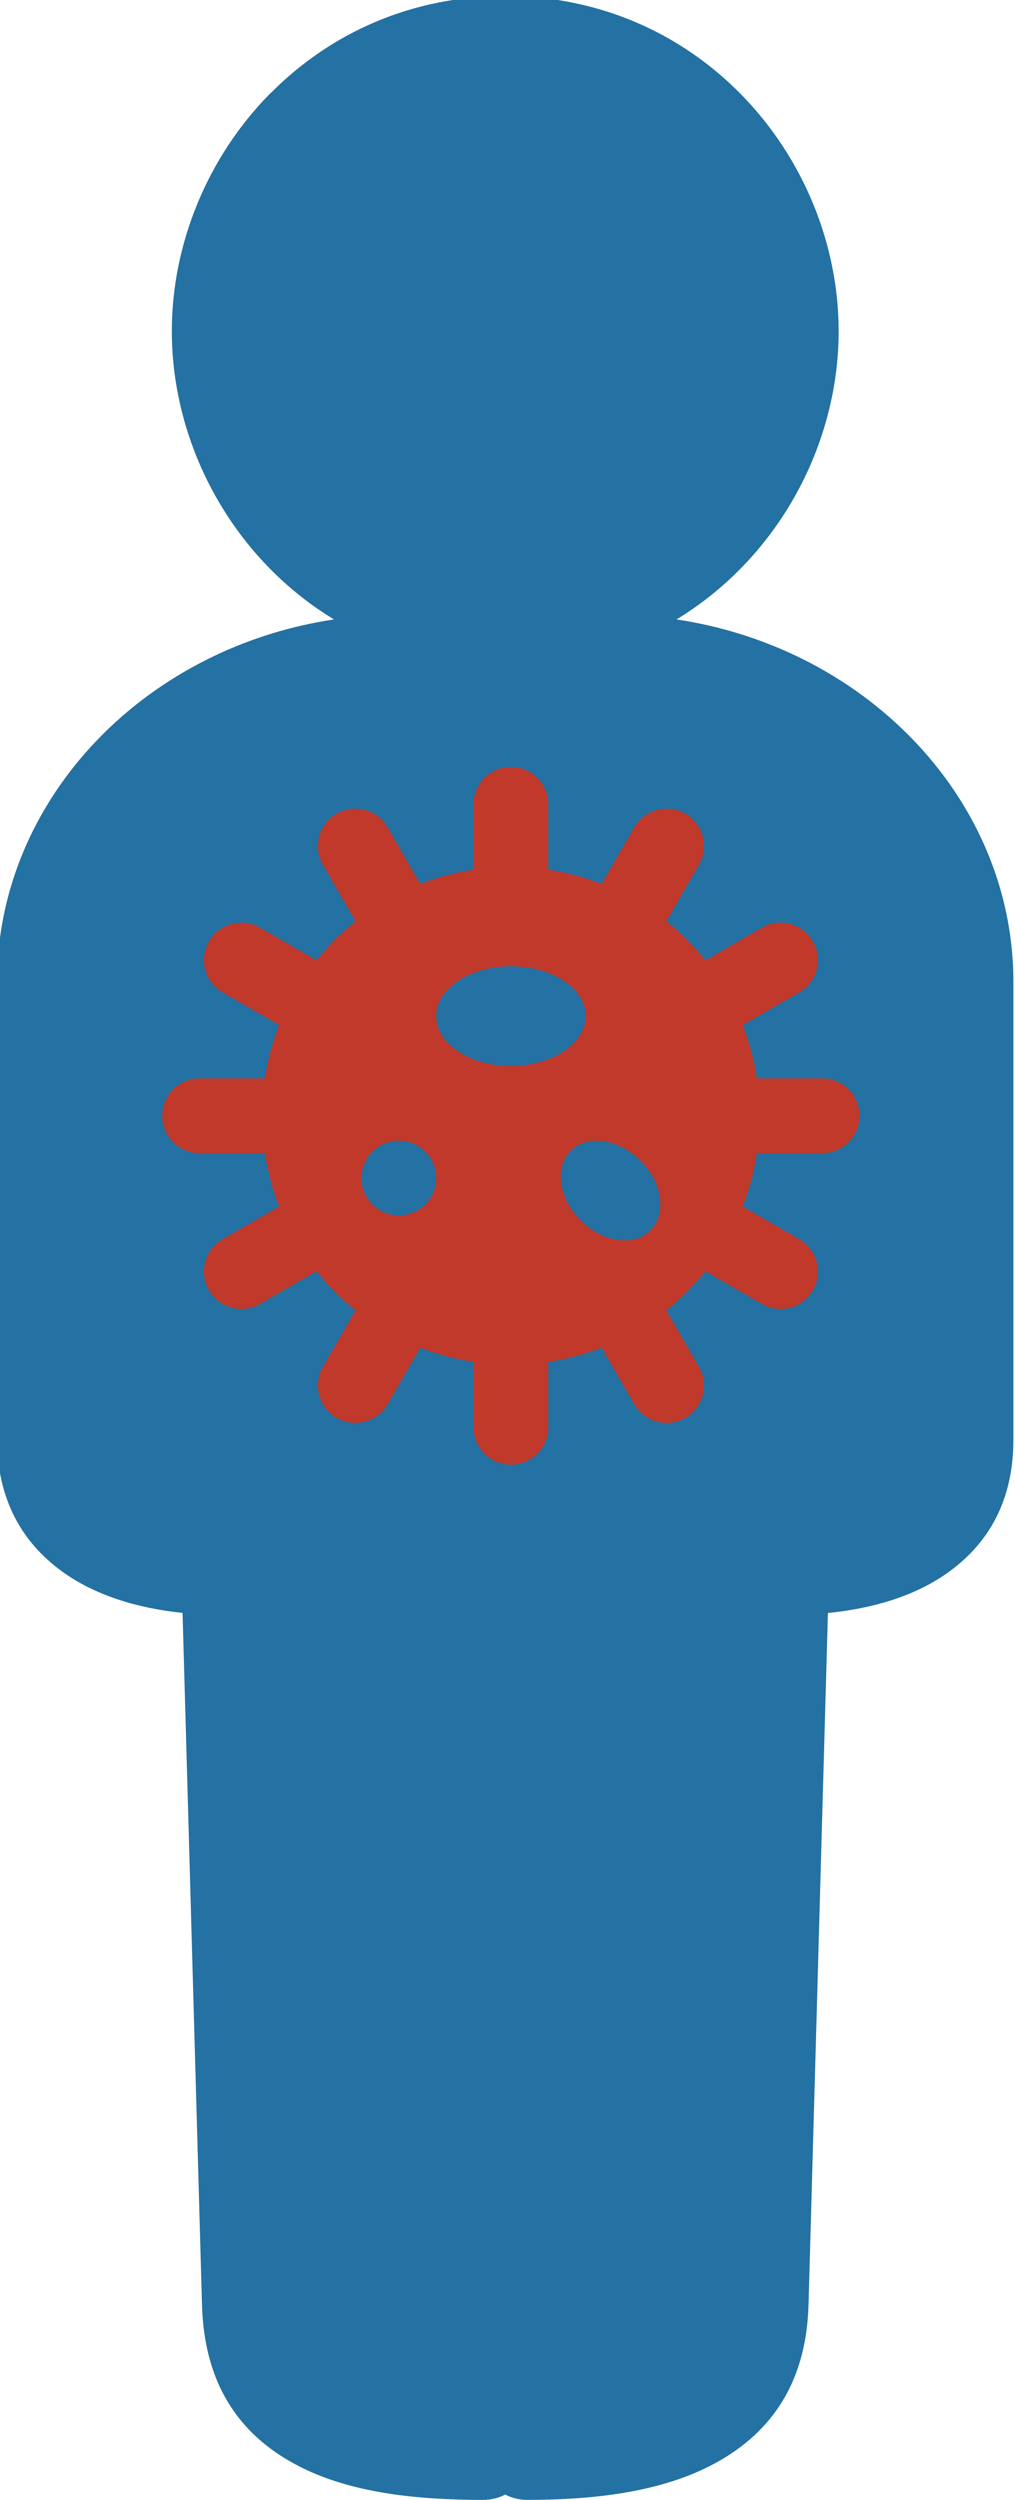 <?xml version="1.0" encoding="UTF-8" standalone="no"?>
<!-- Created with Inkscape (http://www.inkscape.org/) -->

<svg
   width="27.606mm"
   height="67.952mm"
   viewBox="0 0 27.606 67.952"
   version="1.1"
   id="svg8"
   inkscape:version="1.1.1 (3bf5ae0d25, 2021-09-20)"
   sodipodi:docname="agent_infection.svg"
   xmlns:inkscape="http://www.inkscape.org/namespaces/inkscape"
   xmlns:sodipodi="http://sodipodi.sourceforge.net/DTD/sodipodi-0.dtd"
   xmlns="http://www.w3.org/2000/svg"
   xmlns:svg="http://www.w3.org/2000/svg"
   xmlns:rdf="http://www.w3.org/1999/02/22-rdf-syntax-ns#"
   xmlns:cc="http://creativecommons.org/ns#"
   xmlns:dc="http://purl.org/dc/elements/1.1/">
  <defs
     id="defs2">
    <style
       id="style834"
       type="text/css">
   
    .fil0 {fill:black}
   
  </style>
  </defs>
  <sodipodi:namedview
     id="base"
     pagecolor="#ffffff"
     bordercolor="#666666"
     borderopacity="1.0"
     inkscape:pageopacity="0.0"
     inkscape:pageshadow="2"
     inkscape:zoom="1.979899"
     inkscape:cx="359.6143"
     inkscape:cy="200.76782"
     inkscape:document-units="mm"
     inkscape:current-layer="g832"
     showgrid="false"
     fit-margin-top="0"
     fit-margin-left="0"
     fit-margin-right="0"
     fit-margin-bottom="0"
     inkscape:window-width="2560"
     inkscape:window-height="1440"
     inkscape:window-x="2560"
     inkscape:window-y="0"
     inkscape:window-maximized="0"
     inkscape:pagecheckerboard="0">
    <inkscape:grid
       type="xygrid"
       id="grid927"
       originx="-33.809"
       originy="-138.832" />
  </sodipodi:namedview>
  <g
     inkscape:label="Layer 1"
     inkscape:groupmode="layer"
     id="layer1"
     transform="translate(-33.809,-43.463)">
    <g
       id="g832"
       transform="matrix(0.265,0,0,0.265,79.663,113.314)">
      <g
         style="clip-rule:evenodd;fill-rule:evenodd;stroke-width:1.046;image-rendering:optimizeQuality;shape-rendering:geometricPrecision;text-rendering:geometricPrecision"
         id="g857"
         transform="matrix(1,0,0,0.914,-591.767,-309.392)">
        <g
           id="g840"
           transform="matrix(0.36,0,0,0.36,318.187,37.767)"
           style="fill:#2471a3;fill-opacity:1;stroke-width:2.905">
          <path
             id="path838"
             d="m 423.33,33.06 c 27.42,0 50.59,12.1 67.22,30.63 17.64,19.62 27.84,46.59 27.84,73.87 0,27.24 -10.2,54.19 -27.82,73.84 -5.46,6.09 -11.62,11.49 -18.41,15.99 24.12,3.96 45.78,15.52 62.37,32.11 20.79,20.75 33.68,49.41 33.68,80.93 v 142.71 c 0,18.9 -7.06,32.1 -18.19,41 -9.48,7.61 -21.67,11.55 -34.69,12.99 l -5.53,215.63 c -0.65,25.74 -11.82,41.2 -28.2,50.31 -14.9,8.28 -33.59,10.53 -51.98,10.53 -2.29,0 -4.43,-0.6 -6.28,-1.66 -1.86,1.06 -4,1.66 -6.29,1.66 -18.35,0 -37.01,-1.99 -51.92,-10.16 -16.4,-8.99 -27.59,-24.45 -28.25,-50.68 L 331.34,537.1 c -13,-1.49 -25.18,-5.53 -34.66,-13.17 -11.15,-9 -18.22,-22.29 -18.22,-41.16 V 340.43 c 0,-31.48 12.89,-60.12 33.63,-80.88 16.64,-16.64 38.3,-28.2 62.42,-32.16 -6.8,-4.5 -12.96,-9.9 -18.42,-15.99 -17.61,-19.65 -27.81,-46.6 -27.81,-73.84 0,-27.28 10.2,-54.25 27.82,-73.89 l 0.69,-0.7 c 16.57,-18.12 39.48,-29.91 66.54,-29.91 z"
             class="fil0"
             inkscape:connector-curvature="0"
             style="fill:#2471a3;fill-opacity:1;stroke-width:2.905" />
        </g>
      </g>
      <path
         id="path815"
         d="m -88.646,-152.974 h -6.71 c -0.284,-1.902 -0.775,-3.732 -1.452,-5.473 l 5.8,-3.349 c 1.835,-1.058 2.464,-3.405 1.406,-5.237 -1.058,-1.833 -3.405,-2.462 -5.24,-1.403 l -5.797,3.349 c -1.186,-1.48 -2.528,-2.822 -4.008,-4.008 l 3.349,-5.797 c 1.061,-1.835 0.432,-4.182 -1.401,-5.237 -1.833,-1.058 -4.179,-0.429 -5.24,1.403 l -3.351,5.8 c -1.738,-0.682 -3.568,-1.168 -5.473,-1.454 v -6.71 c 0,-2.119 -1.718,-3.834 -3.834,-3.834 -2.116,0 -3.834,1.715 -3.834,3.834 v 6.71 c -1.902,0.286 -3.734,0.774 -5.473,1.454 l -3.351,-5.8 c -1.056,-1.835 -3.402,-2.462 -5.235,-1.403 -1.833,1.058 -2.462,3.402 -1.403,5.237 l 3.349,5.797 c -1.48,1.183 -2.825,2.528 -4.011,4.008 l -5.797,-3.349 c -1.833,-1.058 -4.179,-0.427 -5.235,1.403 -1.058,1.833 -0.432,4.177 1.403,5.237 l 5.8,3.349 c -0.682,1.738 -1.168,3.571 -1.452,5.473 h -6.712 c -2.119,0 -3.834,1.718 -3.834,3.834 0,2.116 1.715,3.834 3.834,3.834 h 6.71 c 0.284,1.902 0.775,3.735 1.454,5.473 l -5.802,3.351 c -1.833,1.056 -2.459,3.402 -1.401,5.235 1.058,1.833 3.402,2.462 5.237,1.403 l 5.797,-3.349 c 1.186,1.48 2.528,2.822 4.008,4.008 l -3.349,5.797 c -1.061,1.835 -0.429,4.182 1.403,5.238 1.833,1.058 4.179,0.432 5.237,-1.403 l 3.351,-5.802 c 1.738,0.682 3.568,1.171 5.473,1.454 v 6.712 c 0,2.116 1.718,3.834 3.834,3.834 2.116,0 3.834,-1.718 3.834,-3.834 v -6.71 c 1.902,-0.284 3.734,-0.774 5.473,-1.454 l 3.351,5.802 c 1.058,1.835 3.405,2.464 5.237,1.406 1.833,-1.058 2.462,-3.405 1.403,-5.24 l -3.349,-5.797 c 1.48,-1.186 2.822,-2.528 4.005,-4.008 l 5.8,3.349 c 1.835,1.061 4.182,0.432 5.237,-1.401 1.058,-1.833 0.429,-4.179 -1.403,-5.24 l -5.802,-3.351 c 0.682,-1.738 1.171,-3.568 1.454,-5.473 h 6.707 c 2.116,0 3.834,-1.718 3.834,-3.834 0,-2.116 -1.718,-3.834 -3.834,-3.834 z m -43.454,14.059 c -2.119,0 -3.834,-1.715 -3.834,-3.834 0,-2.119 1.715,-3.834 3.834,-3.834 2.119,0 3.834,1.715 3.834,3.834 0,2.119 -1.715,3.834 -3.834,3.834 z m 11.503,-15.337 c -4.236,0 -7.668,-2.29 -7.668,-5.112 0,-2.822 3.433,-5.112 7.668,-5.112 4.236,0 7.668,2.29 7.668,5.112 0,2.822 -3.433,5.112 -7.668,5.112 z m 14.314,16.87 c -1.692,1.695 -4.898,1.237 -7.157,-1.02 -2.26,-2.257 -2.717,-5.465 -1.02,-7.157 1.692,-1.695 4.898,-1.237 7.157,1.02 2.26,2.257 2.715,5.465 1.02,7.157 z"
         inkscape:connector-curvature="0"
         style="fill:#c0392b;fill-opacity:1;stroke-width:1" />
    </g>
  </g>
</svg>
